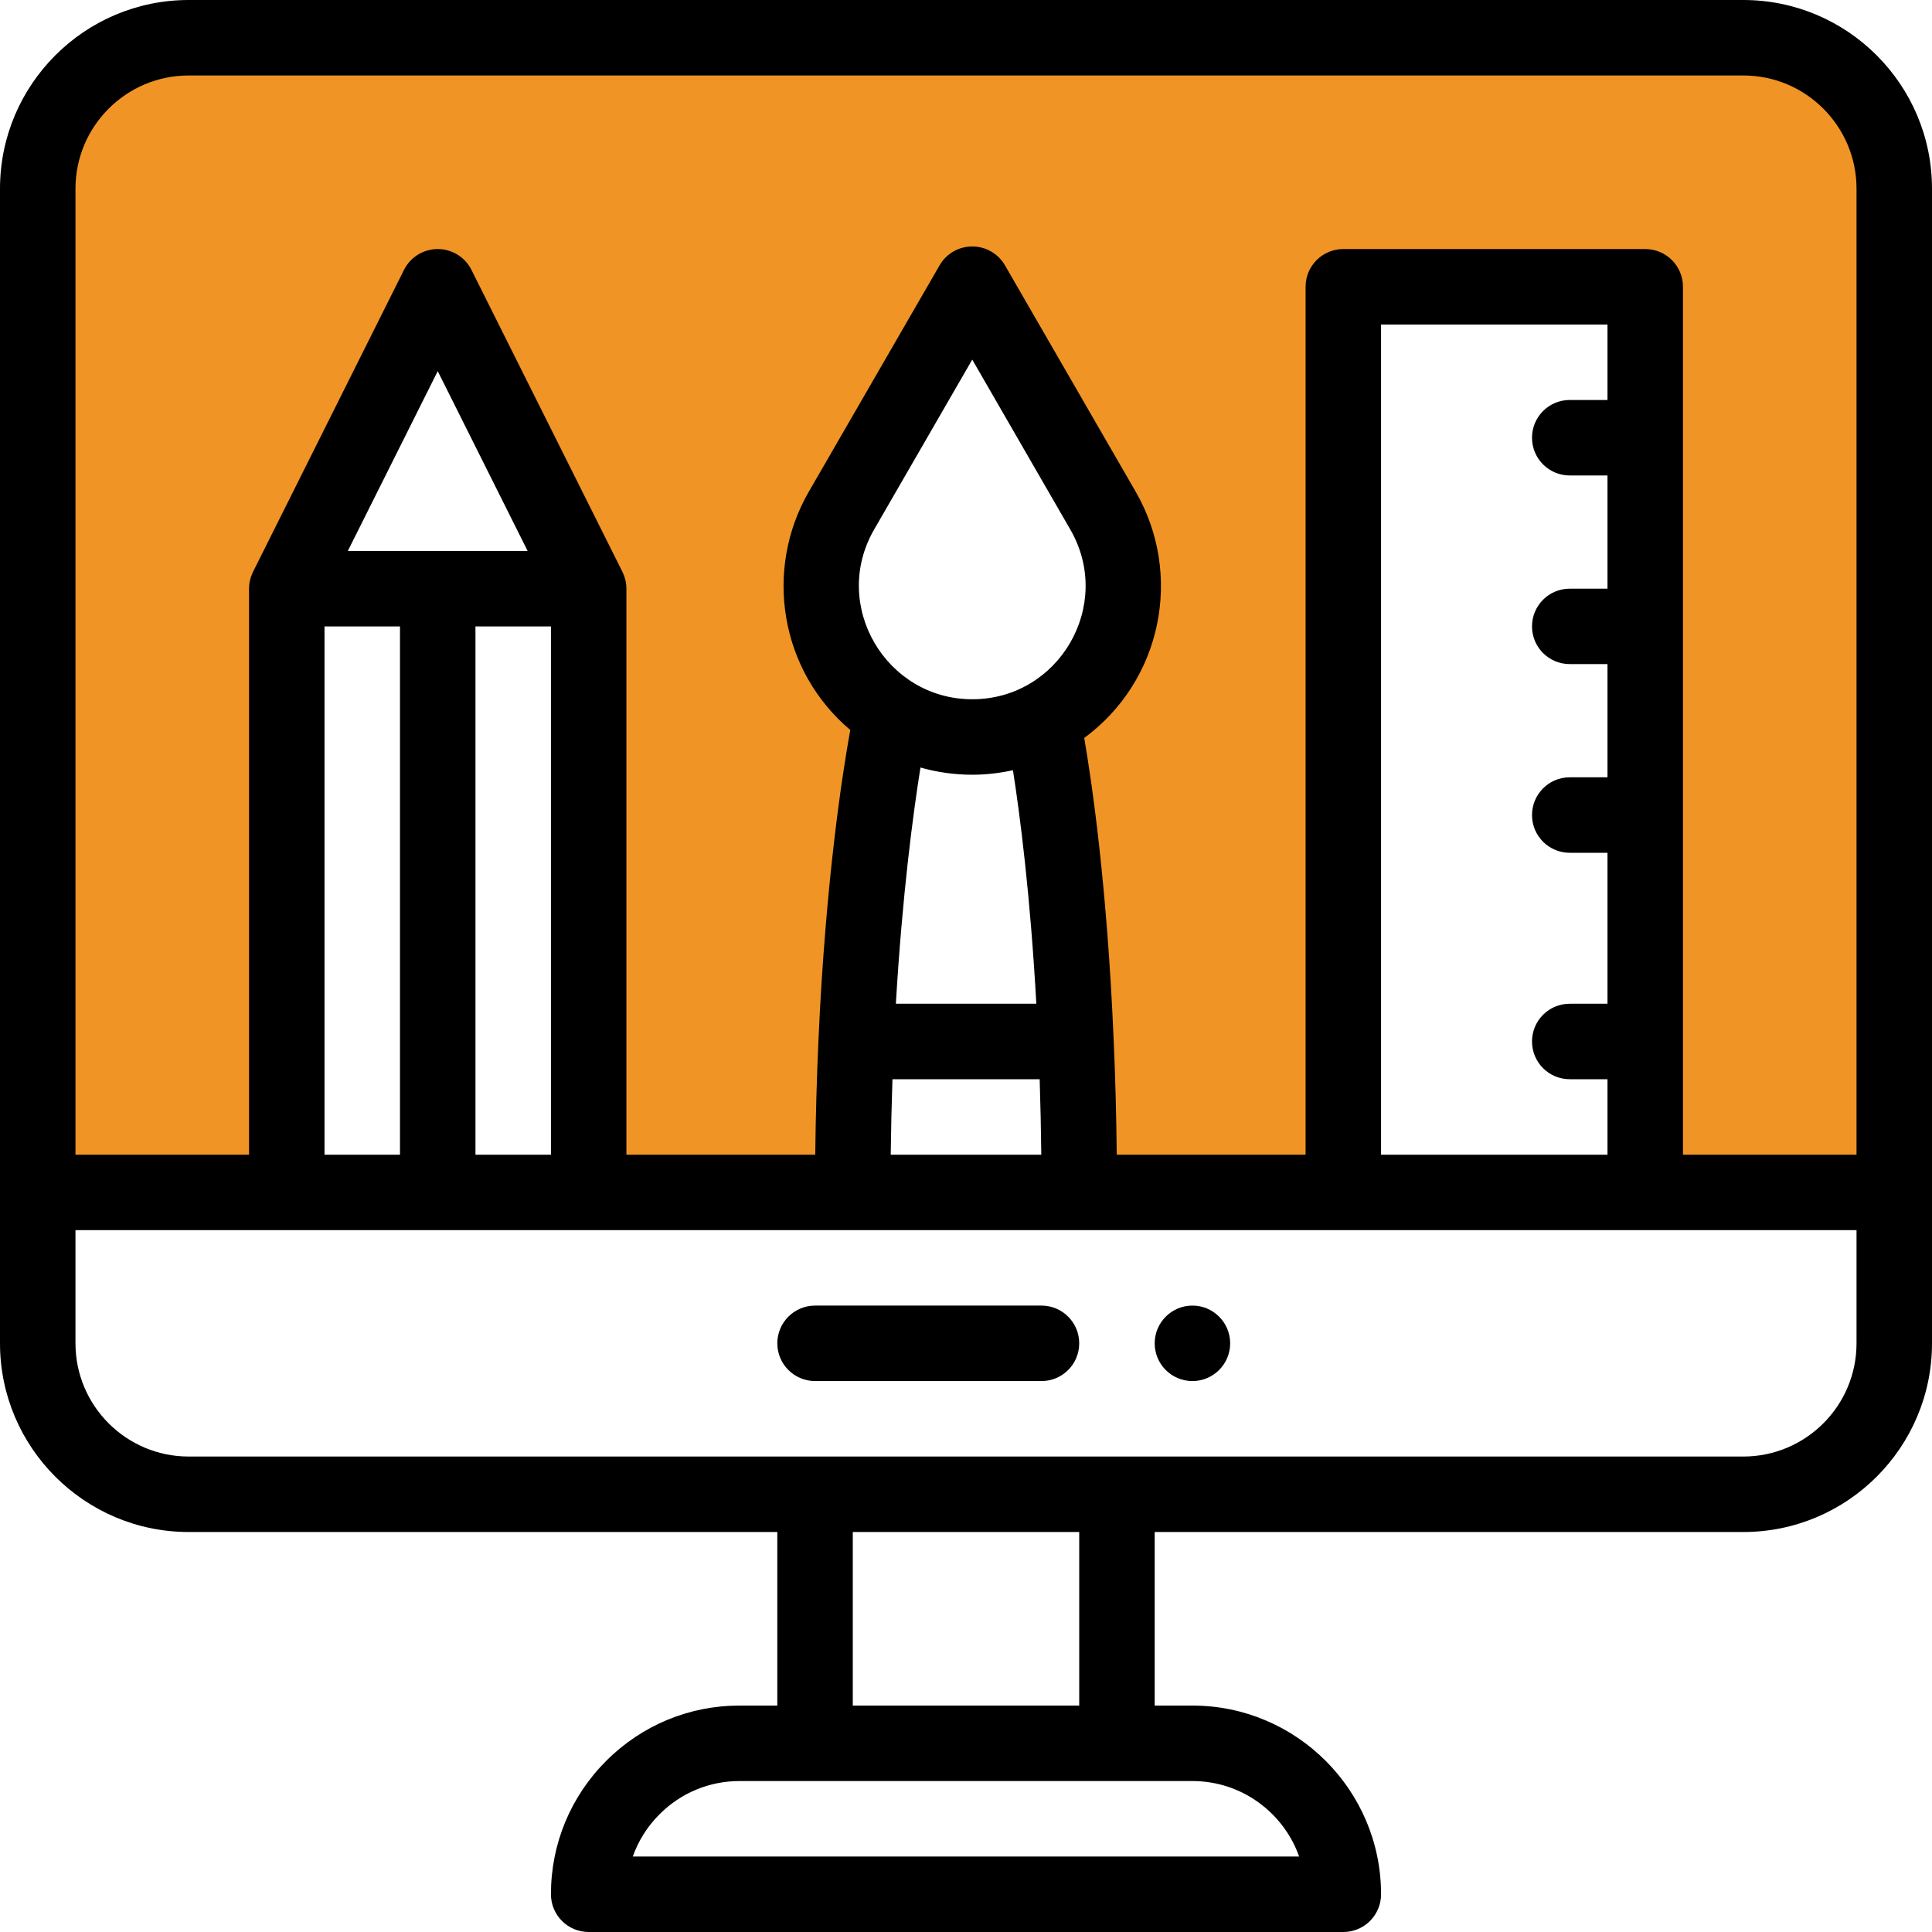 <?xml version="1.0" encoding="UTF-8"?>
<svg width="30px" height="30px" viewBox="0 0 30 30" version="1.1" xmlns="http://www.w3.org/2000/svg" xmlns:xlink="http://www.w3.org/1999/xlink">
    <title>3C4DB3EF-765A-4A2C-8B1A-483232C099C1@3x</title>
    <g id="Page-1" stroke="none" stroke-width="1" fill="none" fill-rule="evenodd">
        <g id="Layanan-Haken" transform="translate(-212, -3037)" fill-rule="nonzero">
            <g id="computer-(1)" transform="translate(212, 3037)">
                <path d="M18.516,20.273 C18.192,20.273 17.93,20.536 17.93,20.859 C17.93,21.183 18.192,21.445 18.516,21.445 C18.839,21.445 19.102,21.183 19.102,20.859 C19.102,20.536 18.839,20.273 18.516,20.273 Z" id="Path" fill="#000000"></path>
                <path d="M27.07,0 L2.93,0 C1.314,0 0,1.314 0,2.93 L0,20.859 C0,22.475 1.314,23.789 2.93,23.789 L12.07,23.789 L12.07,26.484 L11.484,26.484 C10.702,26.484 9.967,26.789 9.413,27.343 C8.86,27.896 8.555,28.632 8.555,29.414 C8.555,29.738 8.817,30 9.141,30 L20.859,30 C21.183,30 21.445,29.738 21.445,29.414 C21.445,27.799 20.131,26.484 18.516,26.484 L17.93,26.484 L17.93,23.789 L27.07,23.789 C28.686,23.789 30,22.475 30,20.859 L30,2.93 C30,1.314 28.686,0 27.07,0 Z M21.445,17.93 L21.445,5.039 L24.961,5.039 L24.961,6.211 L24.375,6.211 C24.051,6.211 23.789,6.473 23.789,6.797 C23.789,7.121 24.051,7.383 24.375,7.383 L24.961,7.383 L24.961,9.141 L24.375,9.141 C24.051,9.141 23.789,9.403 23.789,9.727 C23.789,10.05 24.051,10.312 24.375,10.312 L24.961,10.312 L24.961,12.07 L24.375,12.07 C24.051,12.07 23.789,12.333 23.789,12.656 C23.789,12.98 24.051,13.242 24.375,13.242 L24.961,13.242 L24.961,15.586 L24.375,15.586 C24.051,15.586 23.789,15.848 23.789,16.172 C23.789,16.496 24.051,16.758 24.375,16.758 L24.961,16.758 L24.961,17.93 L21.445,17.93 Z M15.097,12.03 C15.31,12.03 15.522,12.005 15.729,11.96 C15.838,12.656 15.998,13.89 16.092,15.586 L13.911,15.586 C14.011,13.891 14.178,12.638 14.293,11.918 C14.553,11.992 14.823,12.03 15.097,12.03 Z M15.097,10.858 C13.758,10.858 12.895,9.4 13.573,8.223 L15.097,5.584 L16.62,8.223 C17.297,9.395 16.445,10.858 15.097,10.858 Z M13.858,16.758 L16.144,16.758 C16.156,17.143 16.165,17.534 16.169,17.93 L13.831,17.93 C13.836,17.537 13.845,17.145 13.858,16.758 Z M7.383,17.93 L7.383,9.727 L8.555,9.727 L8.555,17.93 L7.383,17.93 Z M5.039,17.93 L5.039,9.727 L6.211,9.727 L6.211,17.93 L5.039,17.93 Z M5.401,8.555 L6.797,5.763 L8.193,8.555 L5.401,8.555 Z M20.173,28.828 L9.826,28.828 C9.912,28.584 10.053,28.36 10.242,28.171 C10.574,27.839 11.015,27.656 11.484,27.656 L18.516,27.656 C19.28,27.656 19.931,28.146 20.173,28.828 Z M16.758,26.484 L13.242,26.484 L13.242,23.789 L16.758,23.789 L16.758,26.484 Z M27.07,22.617 L2.93,22.617 C1.96,22.617 1.172,21.829 1.172,20.859 L1.172,19.102 L28.828,19.102 L28.828,20.859 C28.828,21.829 28.04,22.617 27.07,22.617 Z" id="Shape" fill="#000000"></path>
                <path d="M2.93,1.172 L27.07,1.172 C28.04,1.172 28.828,1.96 28.828,2.93 L28.828,17.93 L26.133,17.93 L26.133,4.453 C26.133,4.129 25.871,3.867 25.547,3.867 L20.859,3.867 C20.536,3.867 20.273,4.129 20.273,4.453 L20.273,17.93 L17.341,17.93 C17.334,17.324 17.319,16.726 17.293,16.147 C17.191,13.76 16.957,12.162 16.836,11.459 C18.045,10.569 18.375,8.919 17.636,7.637 L15.605,4.12 C15.5,3.938 15.306,3.827 15.097,3.827 C14.888,3.827 14.694,3.938 14.59,4.12 L12.558,7.637 C11.861,8.846 12.108,10.411 13.203,11.335 C13.076,12.036 12.82,13.692 12.709,16.146 C12.683,16.731 12.666,17.329 12.659,17.93 L9.727,17.93 L9.727,9.141 C9.727,9.048 9.705,8.963 9.669,8.888 C9.667,8.885 9.666,8.882 9.665,8.879 L7.321,4.191 C7.222,3.993 7.019,3.867 6.797,3.867 C6.575,3.867 6.372,3.993 6.273,4.191 L3.929,8.879 C3.928,8.882 3.927,8.885 3.925,8.888 C3.889,8.964 3.867,9.05 3.867,9.141 L3.867,17.93 L1.172,17.93 L1.172,2.93 C1.172,1.96 1.96,1.172 2.93,1.172 Z" id="Path" fill="#F09525"></path>
                <path d="M16.172,20.273 L12.656,20.273 C12.333,20.273 12.07,20.536 12.07,20.859 C12.07,21.183 12.333,21.445 12.656,21.445 L16.172,21.445 C16.496,21.445 16.758,21.183 16.758,20.859 C16.758,20.536 16.496,20.273 16.172,20.273 Z" id="Path" fill="#000000"></path>
            </g>
        </g>
    </g>
</svg>